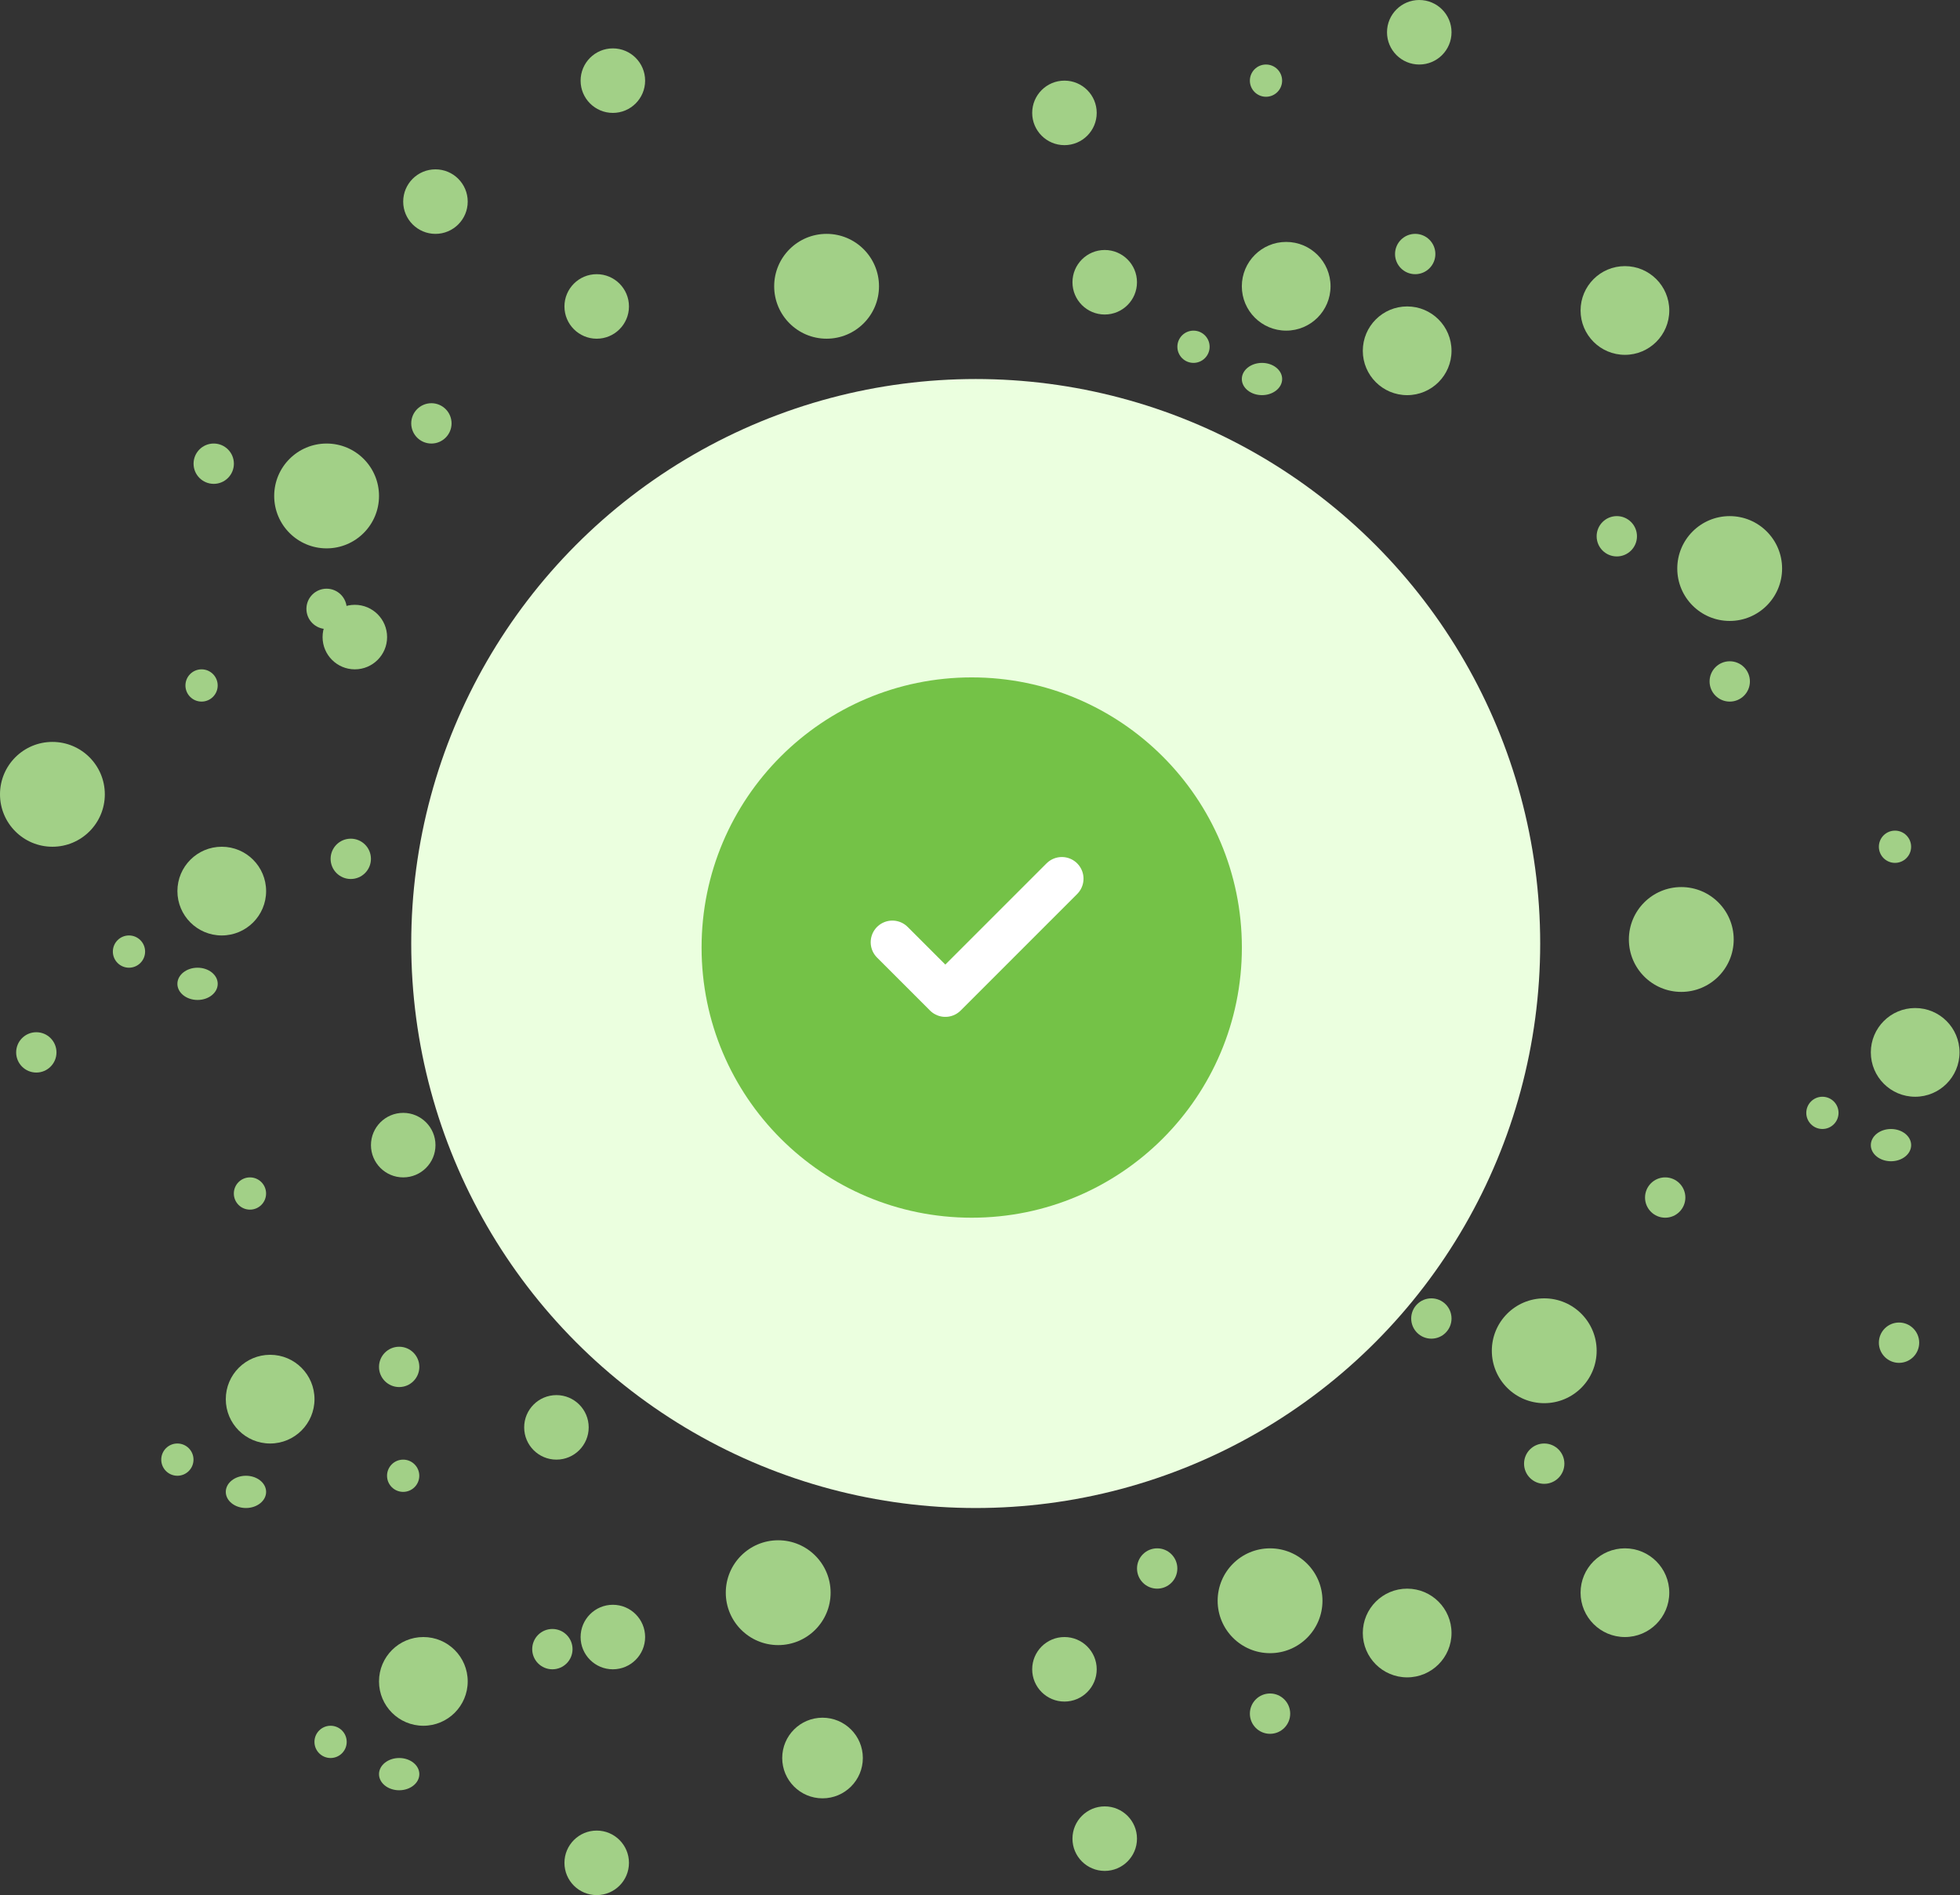 <svg width="181" height="175" viewBox="0 0 181 175" fill="none" xmlns="http://www.w3.org/2000/svg">
<rect x="0" y="0" width="181" height="175" fill="#333333" stroke="none"/>
<circle cx="90.104" cy="87.128" r="52.128" fill="#EBFFDF"/>
<circle cx="89.736" cy="87.5" r="24.947" fill="#74C247"/>
<path d="M98.059 81.141L87.298 91.902L82.406 87.01" stroke="white" stroke-width="4" stroke-linecap="round" stroke-linejoin="round"/>
<circle cx="3.354" cy="97.181" r="1.862" fill="#A2D087"/>
<circle cx="153.776" cy="110.585" r="1.862" fill="#A2D087"/>
<circle cx="4.84" cy="73.351" r="4.84" fill="#A2D087"/>
<circle cx="155.262" cy="86.755" r="4.84" fill="#A2D087"/>
<circle cx="30.161" cy="45.798" r="4.84" fill="#A2D087"/>
<circle cx="117.286" cy="147.819" r="4.84" fill="#A2D087"/>
<circle cx="142.606" cy="124.734" r="4.84" fill="#A2D087"/>
<circle cx="24.947" cy="129.202" r="4.096" fill="#A2D087"/>
<circle cx="20.479" cy="82.287" r="4.096" fill="#A2D087"/>
<circle cx="118.775" cy="26.436" r="4.096" fill="#A2D087"/>
<circle cx="176.861" cy="97.181" r="4.096" fill="#A2D087"/>
<circle cx="39.096" cy="155.266" r="4.096" fill="#A2D087"/>
<circle cx="159.731" cy="52.5" r="4.84" fill="#A2D087"/>
<circle cx="76.333" cy="26.436" r="4.84" fill="#A2D087"/>
<circle cx="71.864" cy="147.074" r="4.84" fill="#A2D087"/>
<circle cx="75.958" cy="162.341" r="3.723" fill="#A2D087"/>
<circle cx="55.104" cy="28.298" r="2.979" fill="#A2D087"/>
<circle cx="55.104" cy="172.021" r="2.979" fill="#A2D087"/>
<circle cx="129.947" cy="32.394" r="4.096" fill="#A2D087"/>
<circle cx="129.947" cy="150.798" r="4.096" fill="#A2D087"/>
<circle cx="150.057" cy="28.671" r="4.096" fill="#A2D087"/>
<circle cx="150.057" cy="147.074" r="4.096" fill="#A2D087"/>
<circle cx="98.299" cy="10.425" r="2.979" fill="#A2D087"/>
<circle cx="98.299" cy="154.149" r="2.979" fill="#A2D087"/>
<circle cx="102.018" cy="26.064" r="2.979" fill="#A2D087"/>
<circle cx="102.018" cy="169.787" r="2.979" fill="#A2D087"/>
<circle cx="40.213" cy="18.617" r="2.979" fill="#A2D087"/>
<circle cx="37.236" cy="105.745" r="2.979" fill="#A2D087"/>
<circle cx="32.768" cy="58.83" r="2.979" fill="#A2D087"/>
<circle cx="131.065" cy="2.979" r="2.979" fill="#A2D087"/>
<circle cx="51.385" cy="131.808" r="2.979" fill="#A2D087"/>
<circle cx="56.596" cy="7.447" r="2.979" fill="#A2D087"/>
<circle cx="56.596" cy="151.17" r="2.979" fill="#A2D087"/>
<circle cx="30.159" cy="56.224" r="1.862" fill="#A2D087"/>
<circle cx="117.284" cy="158.245" r="1.862" fill="#A2D087"/>
<circle cx="142.604" cy="135.16" r="1.862" fill="#A2D087"/>
<ellipse cx="22.713" cy="137.766" rx="1.862" ry="1.489" fill="#A2D087"/>
<ellipse cx="18.244" cy="90.851" rx="1.862" ry="1.489" fill="#A2D087"/>
<ellipse cx="116.541" cy="35" rx="1.862" ry="1.489" fill="#A2D087"/>
<ellipse cx="174.627" cy="105.745" rx="1.862" ry="1.489" fill="#A2D087"/>
<ellipse cx="36.862" cy="163.83" rx="1.862" ry="1.489" fill="#A2D087"/>
<circle cx="159.737" cy="62.926" r="1.862" fill="#A2D087"/>
<circle cx="23.083" cy="110.213" r="1.489" fill="#A2D087"/>
<circle cx="18.614" cy="63.298" r="1.489" fill="#A2D087"/>
<circle cx="116.911" cy="7.447" r="1.489" fill="#A2D087"/>
<circle cx="174.997" cy="78.192" r="1.489" fill="#A2D087"/>
<circle cx="37.231" cy="136.276" r="1.489" fill="#A2D087"/>
<circle cx="175.37" cy="123.989" r="1.862" fill="#A2D087"/>
<circle cx="19.737" cy="42.819" r="1.862" fill="#A2D087"/>
<circle cx="106.862" cy="144.84" r="1.862" fill="#A2D087"/>
<circle cx="132.182" cy="121.755" r="1.862" fill="#A2D087"/>
<circle cx="16.38" cy="134.787" r="1.489" fill="#A2D087"/>
<circle cx="11.911" cy="87.872" r="1.489" fill="#A2D087"/>
<circle cx="110.216" cy="32.021" r="1.489" fill="#A2D087"/>
<circle cx="168.294" cy="102.766" r="1.489" fill="#A2D087"/>
<circle cx="30.528" cy="160.851" r="1.489" fill="#A2D087"/>
<circle cx="149.307" cy="49.521" r="1.862" fill="#A2D087"/>
<circle cx="39.838" cy="39.096" r="1.862" fill="#A2D087"/>
<circle cx="36.862" cy="126.224" r="1.862" fill="#A2D087"/>
<circle cx="32.393" cy="79.308" r="1.862" fill="#A2D087"/>
<circle cx="130.69" cy="23.457" r="1.862" fill="#A2D087"/>
<circle cx="51.01" cy="152.287" r="1.862" fill="#A2D087"/>
</svg>
